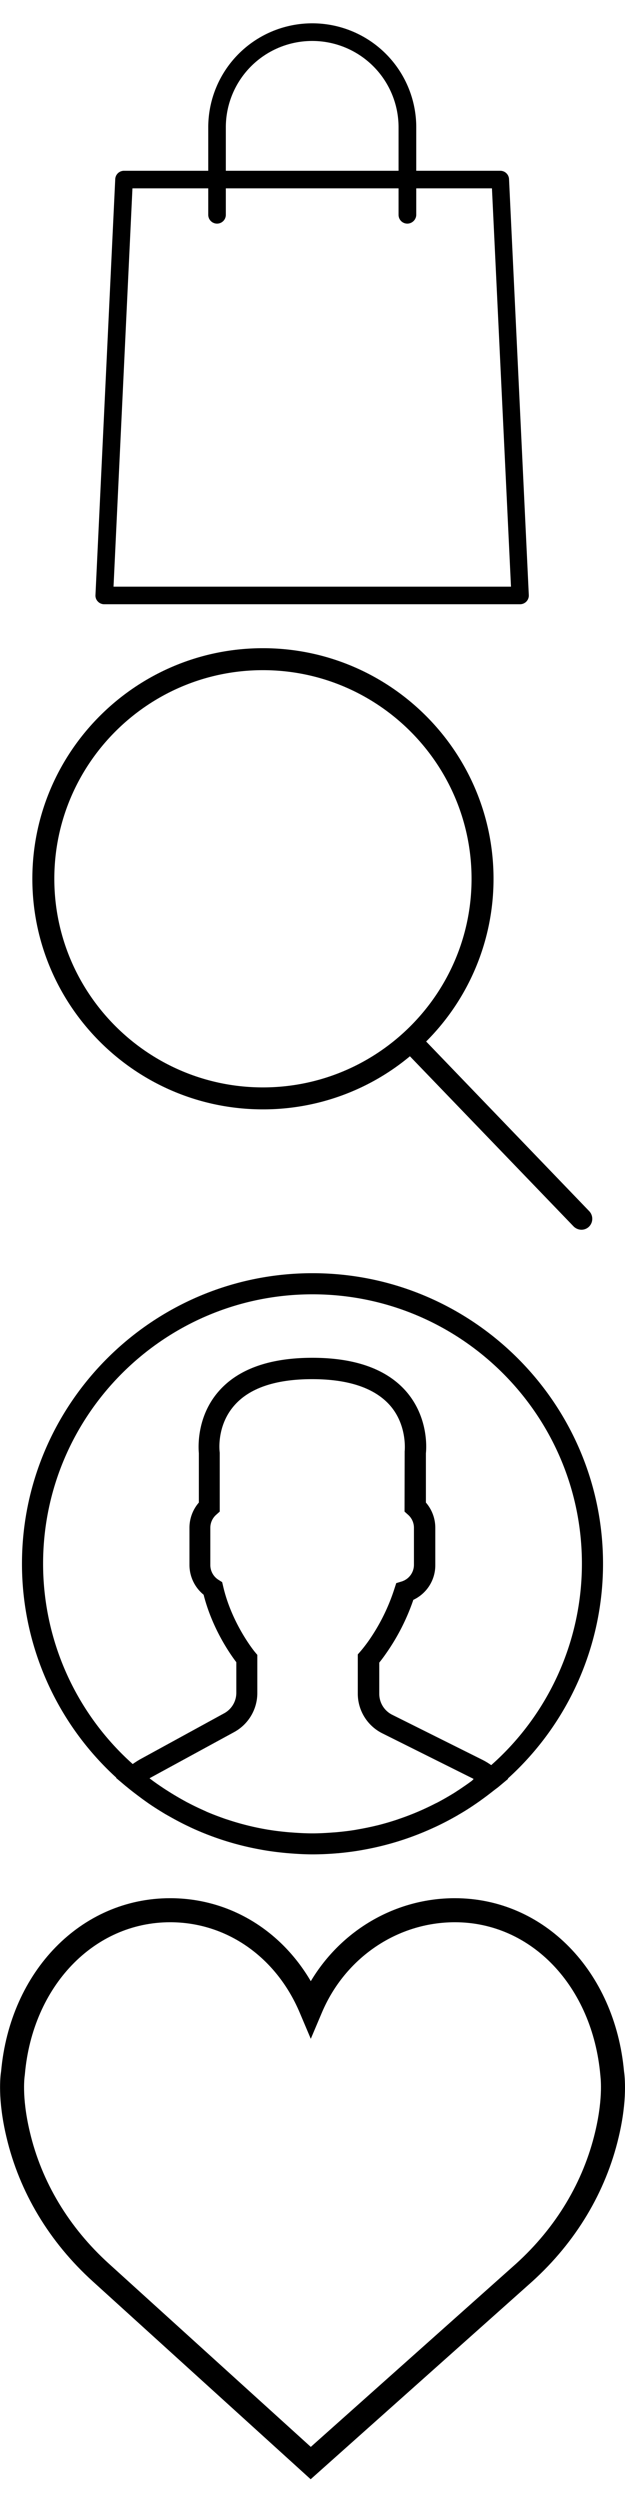 <svg xmlns="http://www.w3.org/2000/svg" xmlns:xlink="http://www.w3.org/1999/xlink" width="512" height="2048" viewBox="0 0 512 2048"><svg data-name="icon-bag" viewBox="0 0 512 512" width="512" height="512" id="icon-bag" y="0"><title>icon-bag</title><path d="M426.1 495H85.4a7.09 7.09 0 0 1-5.2-2.2 6.93 6.93 0 0 1-2-5.3l16.2-340.7a7.17 7.17 0 0 1 7.2-6.9h308.2a7.17 7.17 0 0 1 7.2 6.9l16.2 340.7a7.18 7.18 0 0 1-7.1 7.5zM93 480.6h325.6L403 154.3H108.5z"></path><path d="M333.7 183.2a7.17 7.17 0 0 1-7.2-7.2v-71.7a70.75 70.75 0 0 0-141.5 0V176a7.2 7.2 0 0 1-14.4 0v-71.7a85.2 85.2 0 1 1 170.4 0V176a7.39 7.39 0 0 1-7.3 7.2z"></path></svg><svg data-name="icon-search" viewBox="0 0 512 512" width="512" height="512" id="icon-search" y="512"><title>icon-search</title><path d="M482.7 480.2l-133.6-139a188.22 188.22 0 0 0 55.2-133.3C404.3 103.7 319.5 19 215.4 19S26.5 103.7 26.5 207.9s84.7 188.9 188.9 188.9a187.67 187.67 0 0 0 120.4-43.5l134 139.3a9.18 9.18 0 0 0 6.5 2.8 8.77 8.77 0 0 0 6.2-2.5 9.09 9.09 0 0 0 .2-12.7zM215.4 378.8c-94.2 0-170.9-76.7-170.9-170.9S121.2 37 215.4 37s170.9 76.7 170.9 170.9-76.7 170.9-170.9 170.9z"></path></svg><svg data-name="icon-user" viewBox="0 0 512 512" width="512" height="512" id="icon-user" y="1024"><title>icon-user</title><path d="M494 257c0-131.2-106.8-238-238-238S18 125.8 18 257a237.15 237.15 0 0 0 77.3 175.3l-.2.2 7.7 6.5 1.5 1.2c4.1 3.4 8.4 6.6 12.7 9.8l4.2 3c4.6 3.2 9.4 6.2 14.2 9.1 1.1.6 2.1 1.2 3.2 1.8 5.3 3 10.7 5.9 16.3 8.5l1.2.6a234.44 234.44 0 0 0 57.6 18.2l1.6.3c6.3 1.1 12.6 1.9 19 2.5.8.1 1.6.1 2.3.2 6.4.5 12.8.9 19.4.9s12.9-.3 19.2-.8c.8-.1 1.6-.1 2.4-.2 6.4-.6 12.6-1.4 18.8-2.5l1.6-.3a235.54 235.54 0 0 0 56.7-17.8c.7-.3 1.3-.6 2-.9 5.3-2.5 10.6-5.2 15.7-8.1 1.3-.7 2.5-1.4 3.8-2.2 4.7-2.7 9.2-5.6 13.7-8.7 1.6-1.1 3.2-2.2 4.8-3.4 3.8-2.7 7.5-5.6 11.2-8.5.8-.6 1.7-1.2 2.5-1.9l7.9-6.6-.3-.2a237.35 237.35 0 0 0 78-176zm-458.7 0c0-121.7 99-220.7 220.7-220.7s220.7 99 220.7 220.7a220.4 220.4 0 0 1-74.3 165 55.89 55.89 0 0 0-7.7-4.6l-73.3-36.6a19.17 19.17 0 0 1-10.7-17.2V338c1.7-2.1 3.5-4.5 5.3-7.1a174.64 174.64 0 0 0 22.6-44.3 31.28 31.28 0 0 0 18-28.5v-30.7a31.6 31.6 0 0 0-7.7-20.5v-40.4c.5-4.5 2-29.8-16.3-50.8-16-18.2-41.8-27.4-76.7-27.4s-60.8 9.2-76.7 27.4c-18.3 20.9-16.7 46.3-16.3 50.8v40.4a31.6 31.6 0 0 0-7.7 20.5V258a31.57 31.57 0 0 0 11.6 24.4c7 27.5 21.4 48.2 26.8 55.3v25a19.13 19.13 0 0 1-10.1 16.9L115.2 417c-2.2 1.2-4.3 2.6-6.5 4.1A220.08 220.08 0 0 1 35.3 257zm350.2 178.6c-3 2.2-6.1 4.3-9.2 6.4-1.4.9-2.9 1.9-4.3 2.8-4.1 2.5-8.2 4.9-12.5 7.2-.9.5-1.9 1-2.8 1.4a217.1 217.1 0 0 1-30.2 12.8c-.4.1-.7.3-1.1.4q-8.1 2.7-16.5 4.8h-.1c-5.6 1.4-11.3 2.5-17 3.5-.2 0-.3.1-.5.1-5.4.9-10.8 1.5-16.2 2-1 .1-1.9.1-2.9.2-5.4.4-10.8.7-16.2.7s-11-.3-16.4-.7c-.9-.1-1.9-.1-2.8-.2-5.5-.5-10.9-1.1-16.4-2-.2 0-.5-.1-.7-.1a218.48 218.48 0 0 1-33.7-8.4c-.3-.1-.7-.2-1-.3-5.4-1.9-10.8-3.9-16.1-6.2a.1.1 0 0 1-.1-.1c-5-2.2-9.9-4.5-14.8-7.1a17.37 17.37 0 0 1-1.9-1c-4.4-2.4-8.7-4.9-13-7.6-1.3-.8-2.5-1.6-3.8-2.4-3.9-2.6-7.8-5.2-11.6-8.1l-1.2-.9a5.58 5.58 0 0 0 .8-.5l68.4-37.3a36.47 36.47 0 0 0 19.1-32.1v-31.2l-2-2.4c-.2-.2-18.9-23-26-53.8l-.8-3.4-3-1.9a14.3 14.3 0 0 1-6.7-12v-30.7a14.22 14.22 0 0 1 4.8-10.6l2.9-2.6v-48.2l-.1-1.1c0-.2-2.6-21 12.1-37.7 12.5-14.3 34-21.5 63.7-21.5s51 7.2 63.6 21.3c14.6 16.5 12.2 37.7 12.2 37.9l-.1 49.3 2.9 2.6a14.22 14.22 0 0 1 4.8 10.6V258a14.34 14.34 0 0 1-10.2 13.6l-4.3 1.3-1.4 4.3a159.37 159.37 0 0 1-21.6 43.5c-2.3 3.2-4.5 6-6.4 8.2l-2.1 2.4v32a36.36 36.36 0 0 0 20.2 32.7l73.3 36.6c.5.2.9.5 1.4.7a11 11 0 0 1-2.5 2.3z"></path></svg><svg data-name="icon-whislist" viewBox="0 0 512 512" width="512" height="512" id="icon-whislist" y="1536"><title>icon-whislist</title><path d="M511.2 160.9C503.7 78.6 445.5 19 372.6 19c-48.5 0-93 26.1-118 68-24.8-42.4-67.4-68-115.2-68C66.6 19 8.3 78.6.9 160.9c-.6 3.6-3 22.8 4.4 53.9 10.6 45 35.1 85.9 70.9 118.3L254.5 495l181.4-161.9c35.8-32.4 60.3-73.3 70.9-118.3 7.4-31.1 4.9-50.3 4.4-53.9zm-23.6 49.4c-9.7 41.1-32.1 78.5-64.9 108.2l-168.1 150-165.3-150C56.5 288.8 34 251.4 24.4 210.3c-7-29.5-4.1-46.2-4.1-46.3l.1-1c6.4-72 56.5-124.3 119-124.3 46.2 0 86.8 28.4 106.1 74l9.1 21.5 9.1-21.5c19-44.9 61.7-74 109-74 62.5 0 112.6 52.3 119.1 125.3-.1.1 2.8 16.8-4.2 46.3z"></path></svg></svg>